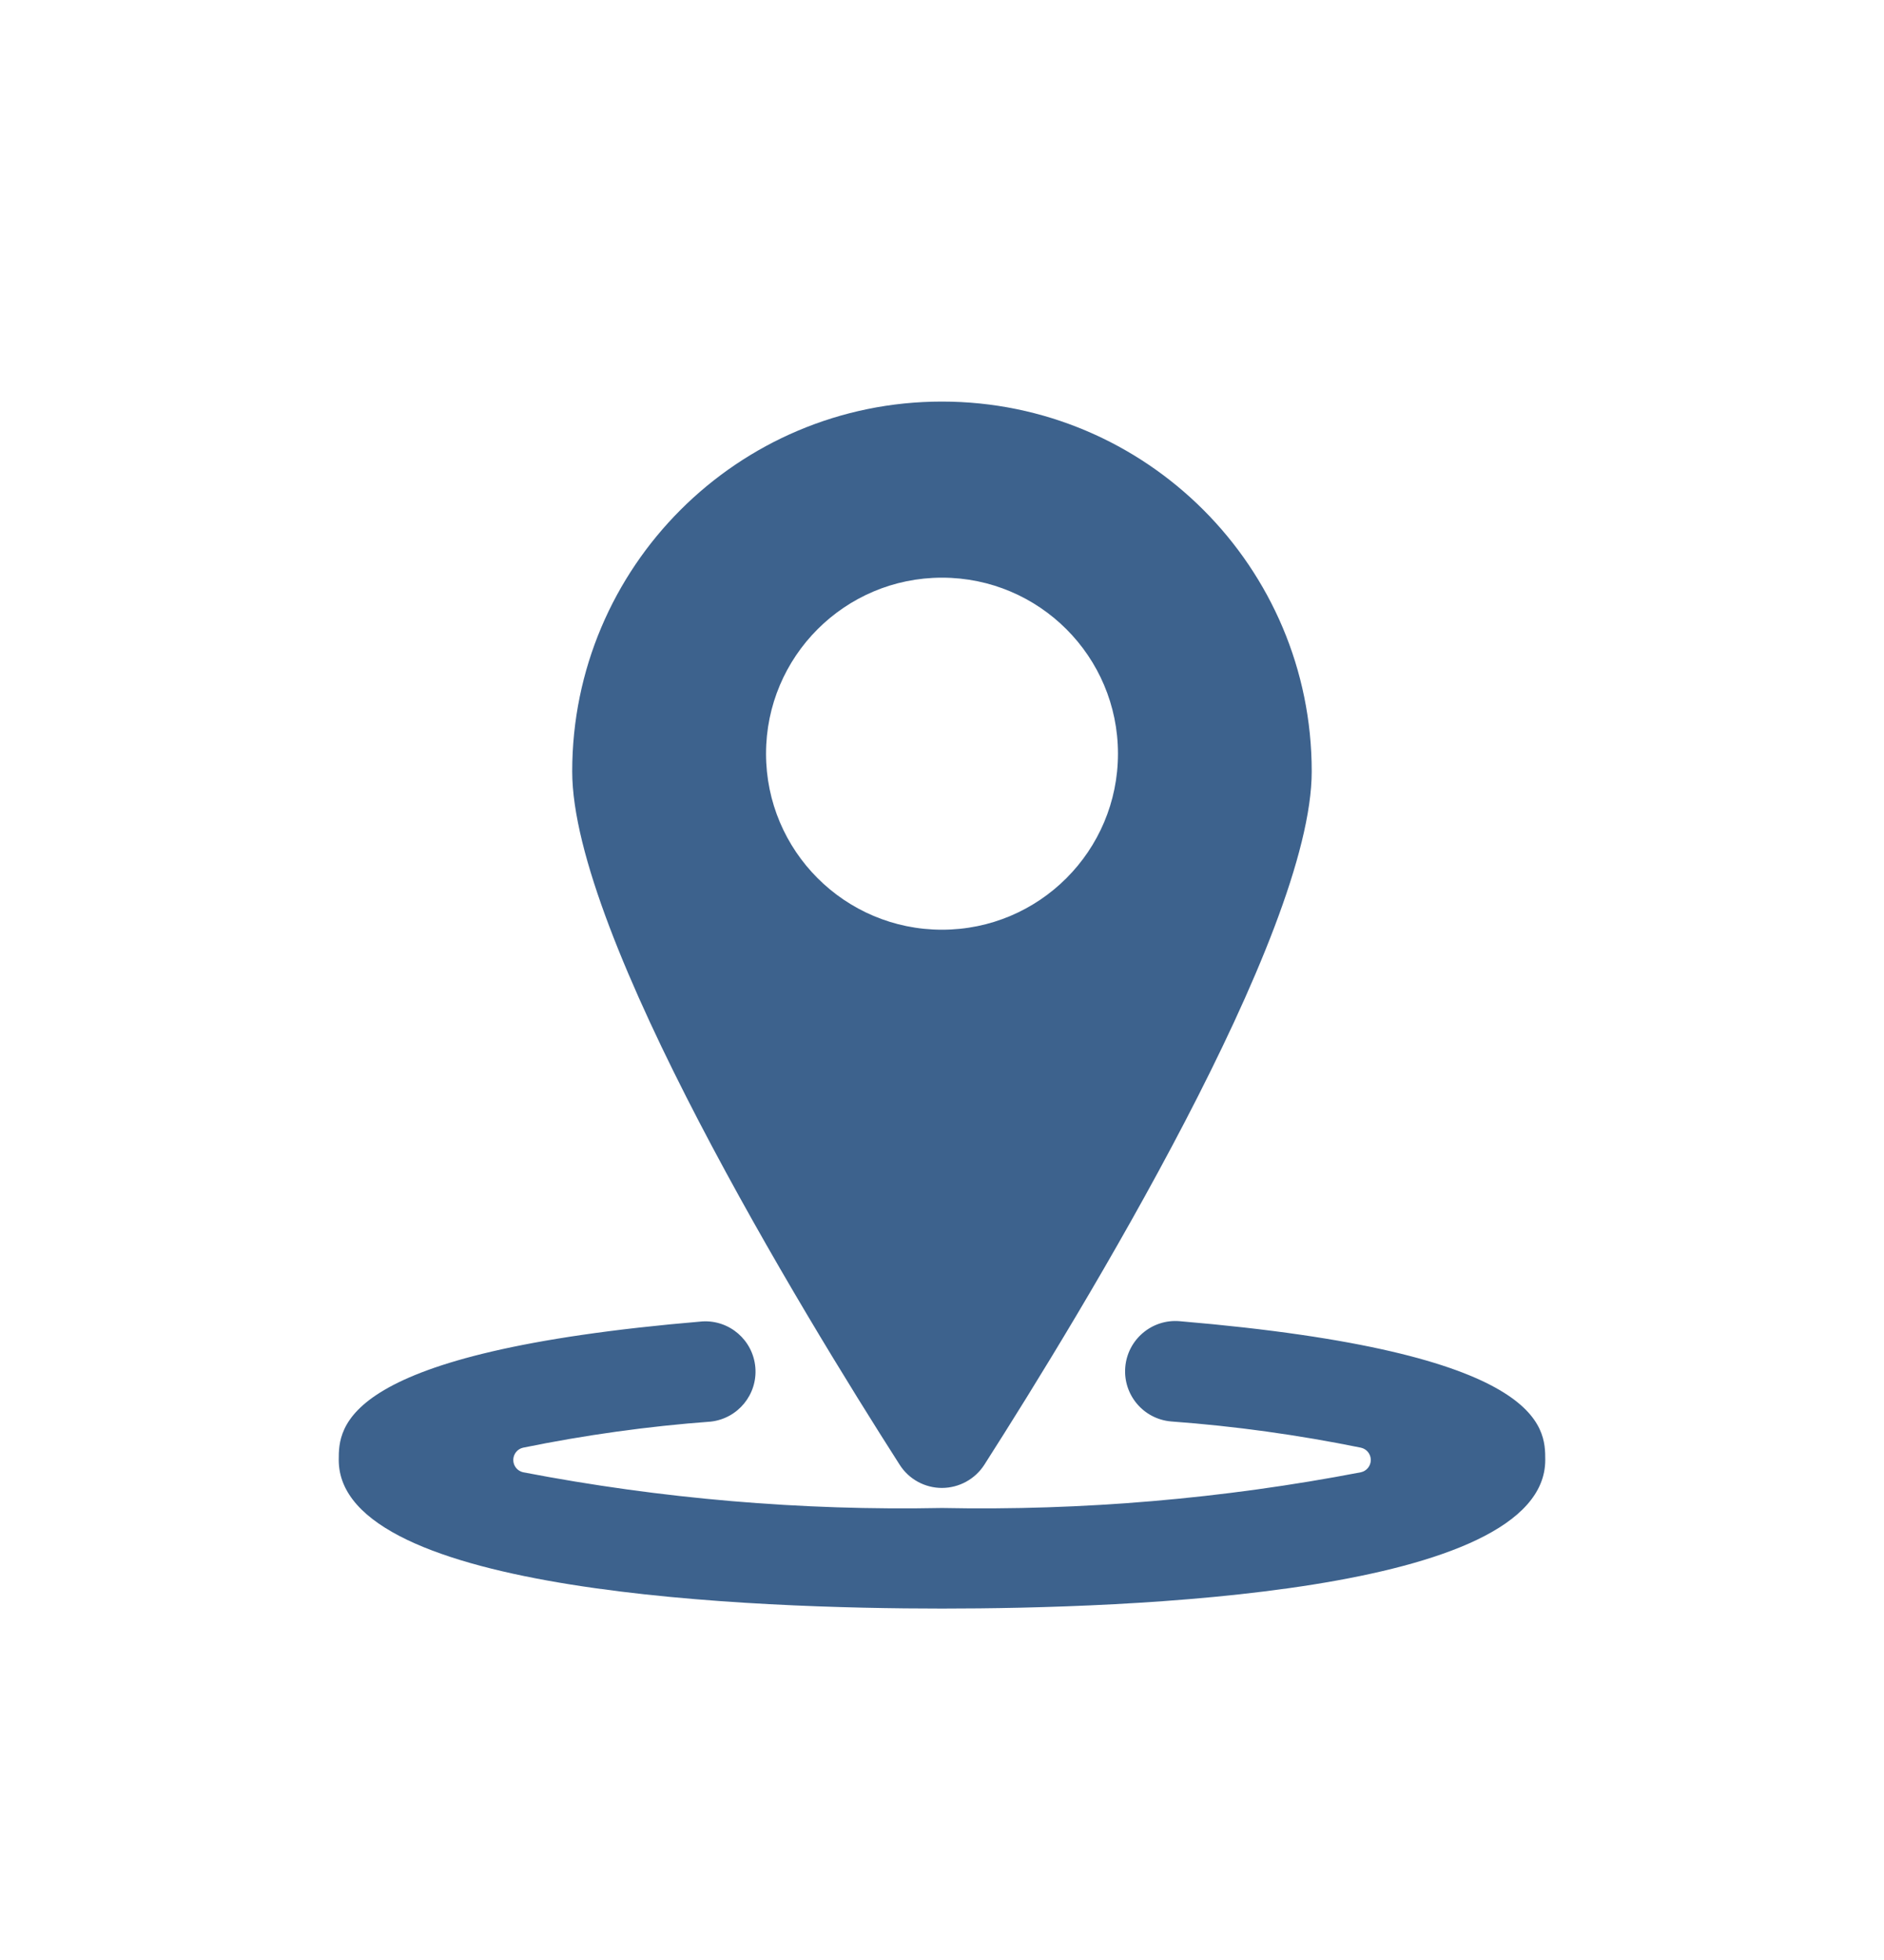 <svg width="25" height="26" viewBox="0 0 25 26" fill="none" xmlns="http://www.w3.org/2000/svg">
<path fill-rule="evenodd" clip-rule="evenodd" d="M12.5 19.738C12.727 19.737 12.939 19.622 13.062 19.43C14.368 17.387 17.406 12.402 17.406 10.233C17.406 7.524 15.209 5.327 12.499 5.327C9.79 5.327 7.593 7.524 7.593 10.233C7.593 12.402 10.631 17.387 11.938 19.43C12.06 19.622 12.272 19.738 12.5 19.738ZM15.653 17.526C15.286 17.495 14.963 17.768 14.932 18.135C14.901 18.502 15.173 18.825 15.541 18.856C16.387 18.918 17.228 19.035 18.059 19.204C18.136 19.221 18.19 19.289 18.19 19.367C18.19 19.445 18.136 19.513 18.059 19.53C16.228 19.882 14.365 20.041 12.5 20.004C10.636 20.041 8.772 19.882 6.941 19.53C6.865 19.513 6.811 19.445 6.811 19.367C6.811 19.289 6.865 19.221 6.941 19.204C7.764 19.036 8.596 18.92 9.433 18.858C9.792 18.817 10.054 18.498 10.023 18.138C9.992 17.778 9.681 17.508 9.32 17.529C4.495 17.936 4.495 18.937 4.495 19.367C4.495 21.146 10.043 21.338 12.5 21.338C14.957 21.338 20.505 21.146 20.505 19.367C20.505 18.937 20.505 17.936 15.653 17.526ZM12.5 7.663C11.21 7.663 10.165 8.709 10.165 9.998C10.165 11.287 11.21 12.333 12.5 12.333C13.79 12.333 14.835 11.287 14.835 9.998C14.835 8.709 13.79 7.663 12.5 7.663Z" fill="#3D628D"/>
<mask id="mask0_5793_9648" style="mask-type:alpha" maskUnits="userSpaceOnUse" x="4" y="5" width="17" height="17">
<path fill-rule="evenodd" clip-rule="evenodd" d="M12.5 19.738C12.727 19.737 12.939 19.622 13.062 19.43C14.368 17.387 17.406 12.402 17.406 10.233C17.406 7.524 15.209 5.327 12.499 5.327C9.79 5.327 7.593 7.524 7.593 10.233C7.593 12.402 10.631 17.387 11.938 19.43C12.06 19.622 12.272 19.738 12.5 19.738ZM15.653 17.526C15.286 17.495 14.963 17.768 14.932 18.135C14.901 18.502 15.173 18.825 15.541 18.856C16.387 18.918 17.228 19.035 18.059 19.204C18.136 19.221 18.19 19.289 18.19 19.367C18.19 19.445 18.136 19.513 18.059 19.53C16.228 19.882 14.365 20.041 12.5 20.004C10.636 20.041 8.772 19.882 6.941 19.53C6.865 19.513 6.811 19.445 6.811 19.367C6.811 19.289 6.865 19.221 6.941 19.204C7.764 19.036 8.596 18.92 9.433 18.858C9.792 18.817 10.054 18.498 10.023 18.138C9.992 17.778 9.681 17.508 9.32 17.529C4.495 17.936 4.495 18.937 4.495 19.367C4.495 21.146 10.043 21.338 12.5 21.338C14.957 21.338 20.505 21.146 20.505 19.367C20.505 18.937 20.505 17.936 15.653 17.526ZM12.5 7.663C11.21 7.663 10.165 8.709 10.165 9.998C10.165 11.287 11.21 12.333 12.5 12.333C13.79 12.333 14.835 11.287 14.835 9.998C14.835 8.709 13.79 7.663 12.5 7.663Z" fill="white"/>
</mask>
<g mask="url(#mask0_5793_9648)">
</g>
</svg>
